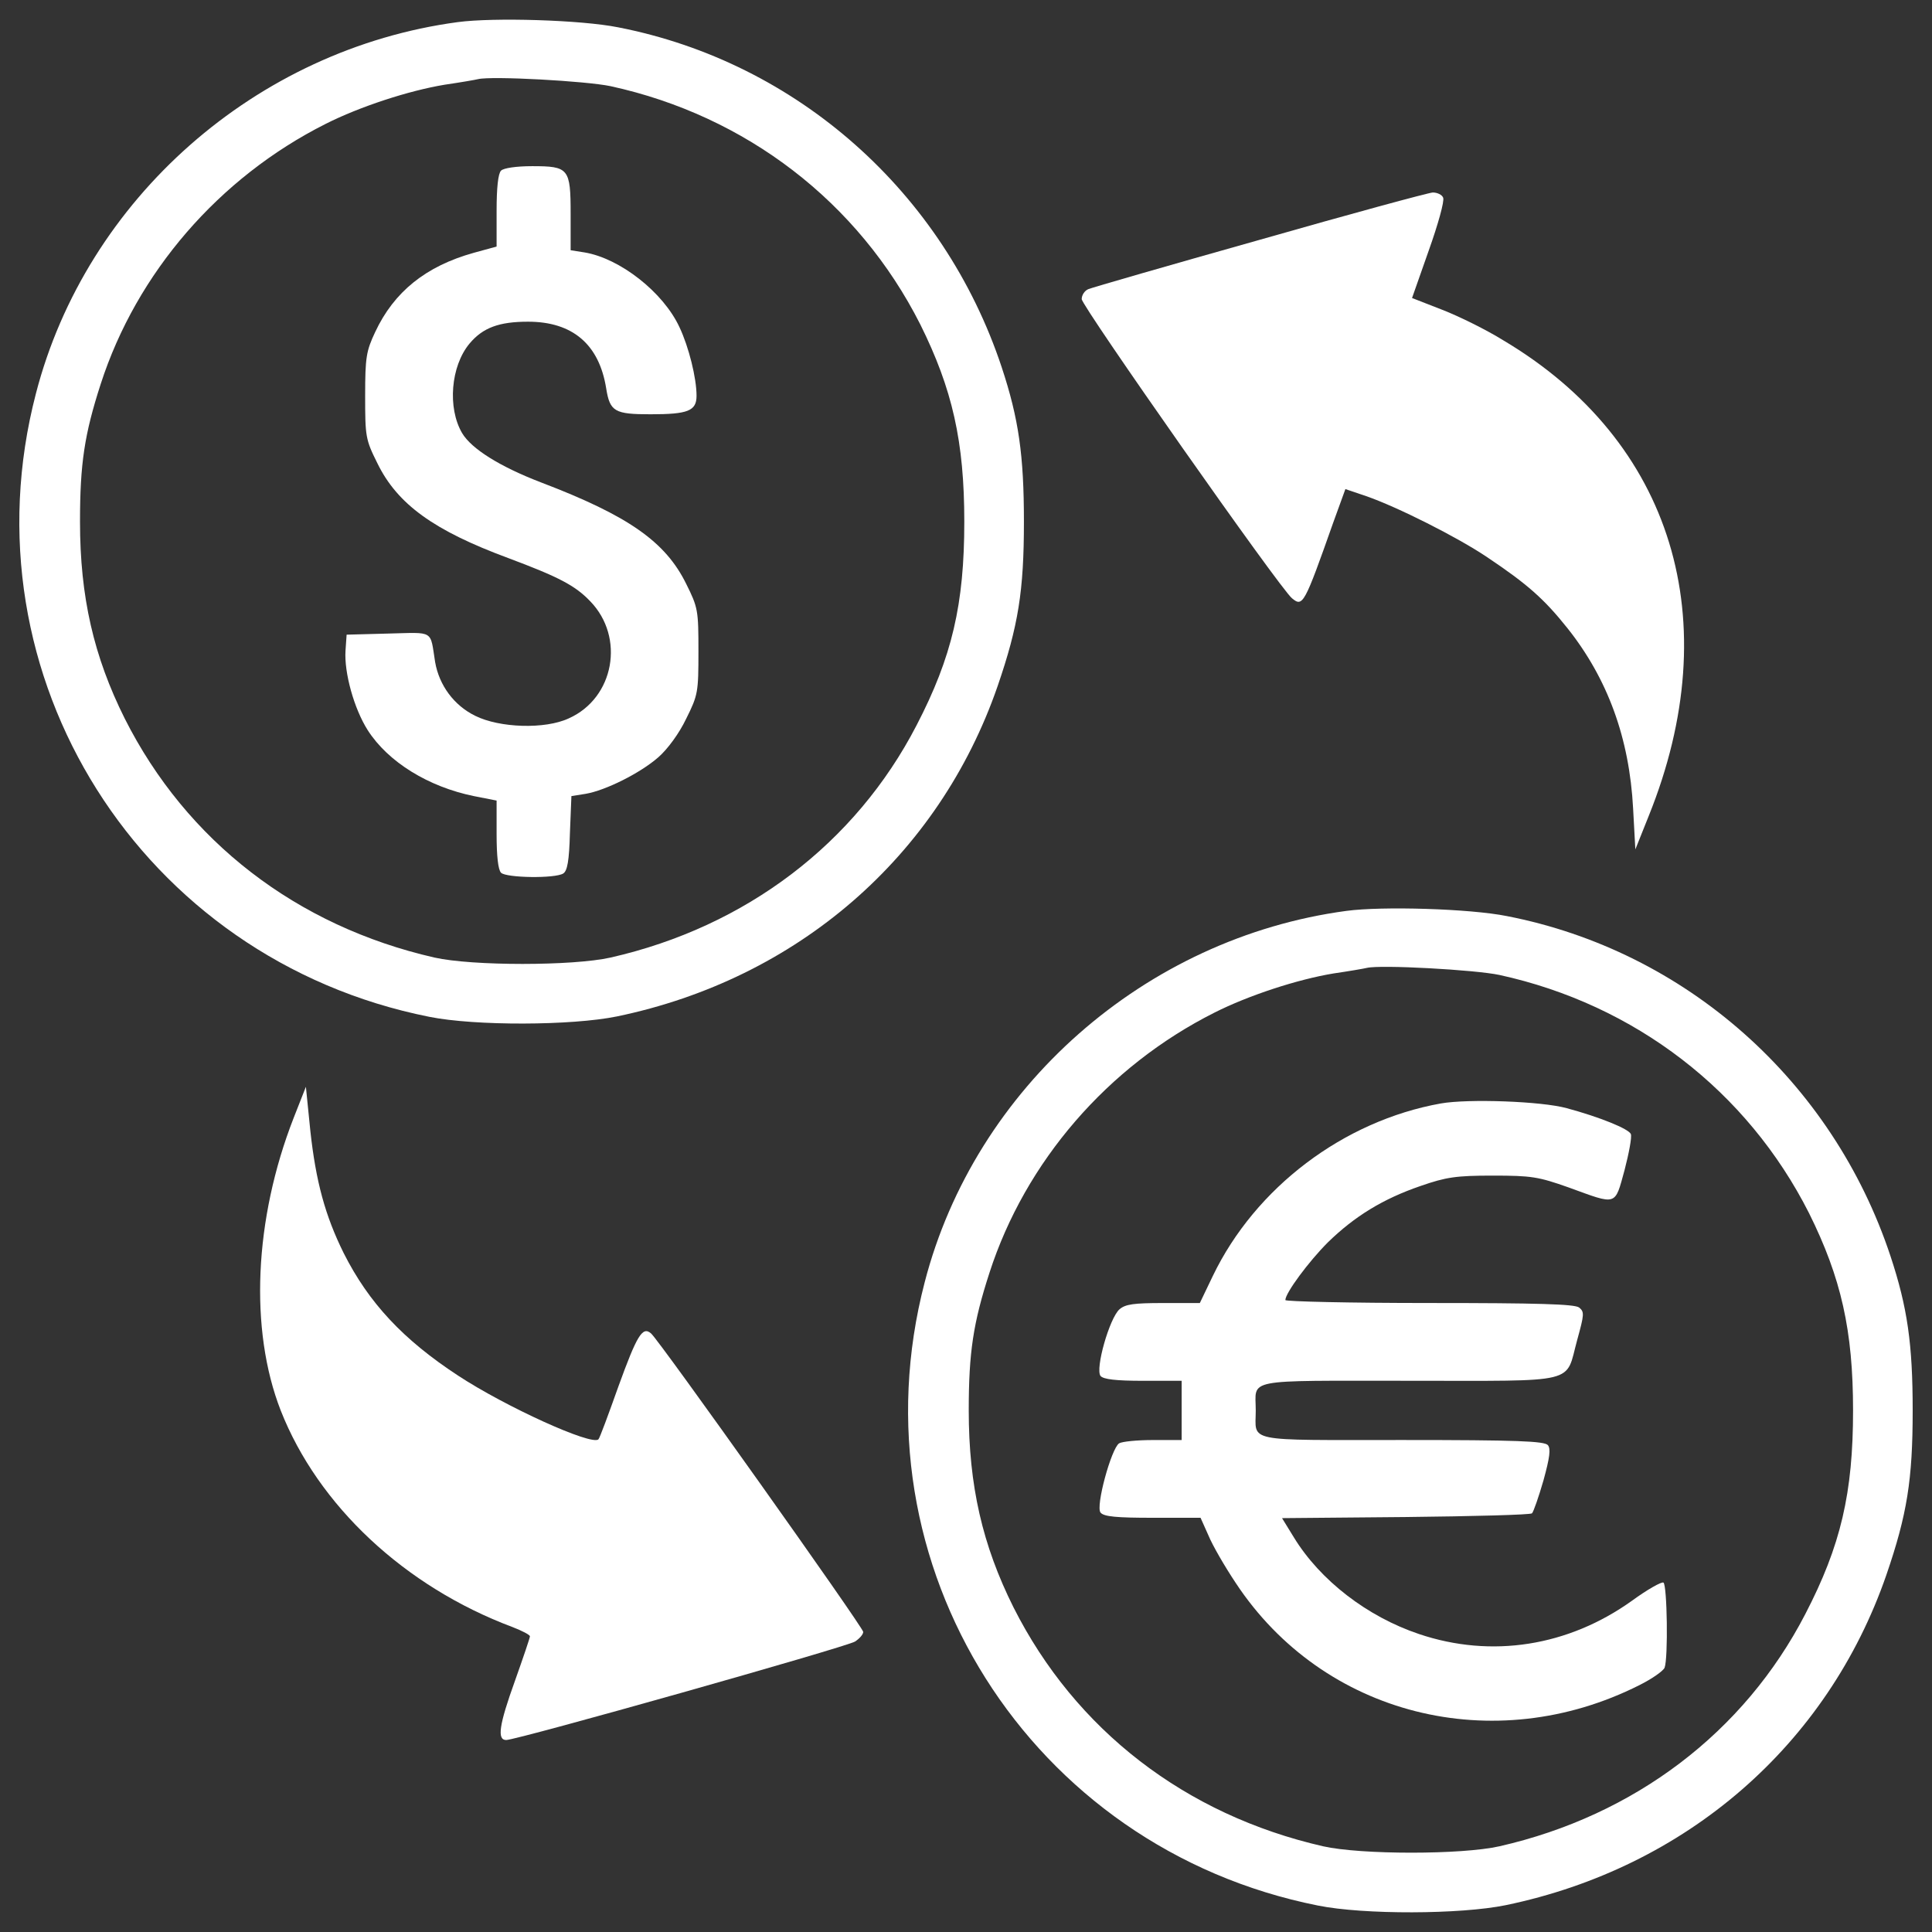 <?xml version="1.0" encoding="utf-8"?>
<!-- Svg Vector Icons : http://www.onlinewebfonts.com/icon -->
<!DOCTYPE svg PUBLIC "-//W3C//DTD SVG 1.1//EN" "http://www.w3.org/Graphics/SVG/1.1/DTD/svg11.dtd">
<svg class="svg-white" version="1.1" xmlns="http://www.w3.org/2000/svg" xmlns:xlink="http://www.w3.org/1999/xlink" x="0px" y="0px" viewBox="0 0 1000 1000" enable-background="new 0 0 1000 1000" xml:space="preserve">
<rect x="0" y="0" width="1000" height="1000" fill="#333333" stroke="none"/>
<style>
    g {
        fill: white;
    }
</style>
<g><g transform="translate(0,512) scale(0.1,-0.1)"><path d="M2369.1,5005.5C1326.4,4865.5,446.6,4091.2,185.9,3083C-195.5,1620.5,730.3,154.2,2221.5-142.9c237.7-47.9,737.9-46,971.8,1.9C4126.8,52.6,4859,687,5163.7,1568.8c107.3,312.4,136.1,492.6,136.1,851c0,343.1-26.8,532.9-115,799.3c-300.9,906.6-1060,1579.4-1985.8,1759.6C3007.4,5017,2555,5030.4,2369.1,5005.5z M3160.7,4673.9c701.5-153.3,1282.3-600,1602.4-1232.5c166.8-335.4,228.1-607.6,228.1-1021.6c0-427.4-63.2-699.6-247.2-1054.2C4427.7,754.1,3860.3,322.9,3160.7,163.8c-195.5-44.1-716.9-44.1-912.4,0C1535.3,326.7,966,765.6,646,1400.1c-161,322-231.9,630.6-231.9,1019.7c0,300.9,23,452.4,107.3,713c185.9,575,611.4,1067.6,1163.4,1345.6c178.3,90.1,431.3,172.5,617.2,203.2c78.6,11.5,157.2,24.9,172.5,28.8C2545.4,4727.5,3034.2,4700.7,3160.7,4673.9z"/><path d="M2593.4,4236.8c-15.3-15.3-23-90.1-23-207v-185.9l-118.8-32.6c-247.2-69-412.1-201.3-509.8-410.2c-46-97.7-51.8-130.3-51.8-329.7c0-210.8,1.9-226.2,63.2-348.9c103.5-212.7,293.3-348.8,676.6-490.7c260.7-97.7,346.9-141.8,425.5-224.3c180.2-185.9,124.6-500.3-111.2-605.7c-122.7-57.5-358.4-49.8-484.9,13.4c-109.3,53.7-185.9,157.2-207,277.9c-26.8,168.7-1.9,153.3-243.4,147.6l-214.7-5.7l-5.7-82.4c-7.7-113.1,44.1-300.9,115-412.1c105.4-164.8,314.4-293.3,550.1-341.2l116.9-23V802.1c0-111.2,7.7-184,23-199.4c26.8-26.8,279.8-30.7,322-3.8c21.1,13.4,30.7,65.2,34.5,208.9l7.7,191.7l72.8,11.5c103.5,17.3,283.7,107.4,377.6,189.8c47.9,42.2,107.3,122.7,143.8,199.3c61.3,122.7,63.3,138,63.3,348.8s-1.9,226.2-63.3,348.9c-107.3,218.5-299,352.7-751.4,525.2c-214.7,82.4-360.3,174.4-408.3,254.9c-76.7,130.3-59.4,346.9,38.3,463.9c69,82.4,153.3,113.1,302.8,113.1c230,0,368-116.9,404.4-345c19.2-120.8,44.1-134.2,230-134.2c193.6,0,237.7,17.3,237.7,95.8c0,92-40.2,253-88.2,354.6c-84.3,182.1-308.6,356.5-490.7,387.2l-72.8,11.5v187.9c0,235.8-9.6,247.2-199.3,247.2C2671.9,4259.8,2606.8,4250.3,2593.4,4236.8z"/><path d="M6518.9,3878.4c-469.6-132.3-868.3-247.3-885.5-254.9c-19.2-7.7-34.5-30.7-34.5-51.7c0-36.4,1029.3-1502.7,1088.7-1548.7c55.6-46,63.3-32.6,212.8,391l63.3,174.4l107.3-36.4c161-55.6,473.4-212.8,626.8-316.3c208.9-139.9,295.2-216.6,415.9-368c207-260.7,320.1-567.4,339.3-933.5l11.5-210.8l69,172.5c408.3,1012,124.6,1941.7-753.3,2463c-86.3,53.7-230,124.6-314.3,157.2l-157.2,61.3l86.3,245.3c47.9,134.2,82.4,256.9,74.7,274.1c-5.7,15.3-30.7,26.8-53.7,26.8C7391,4121.8,6988.5,4012.6,6518.9,3878.4z"/><path d="M6969.3,405.3C5926.6,265.4,5046.8-509,4786.1-1517.2C4404.7-2979.7,5330.5-4446,6821.7-4743.1c237.7-47.9,737.9-46,971.8,1.9c933.5,193.6,1665.7,828,1970.4,1709.7c107.3,312.4,136.1,492.6,136.1,851c0,343.1-26.8,532.9-115,799.3C9484.1-474.5,8725,198.3,7799.2,378.4C7607.6,416.8,7155.2,430.2,6969.3,405.3z M7760.9,73.7c701.5-153.3,1282.3-600,1602.4-1232.5c166.7-335.4,228.1-607.6,228.1-1021.6c0-427.4-63.3-699.6-247.3-1054.2c-316.3-611.5-883.6-1042.7-1583.2-1201.8c-195.5-44.1-716.8-44.1-912.4,0c-713,162.9-1282.3,601.9-1602.4,1236.3c-161,322-231.9,630.6-231.9,1019.7c0,300.9,23,452.4,107.4,713C5307.5-892.4,5733-399.8,6285-121.8c178.2,90.1,431.3,172.5,617.2,203.2c78.6,11.5,157.2,24.9,172.5,28.8C7145.6,127.4,7634.4,100.5,7760.9,73.7z"/><path d="M7458.1-591.4c-504.1-90.1-960.3-435.1-1180.7-893.2l-67.1-139.9h-189.8c-151.4,0-195.5-5.8-226.2-32.6c-51.8-46-126.5-308.6-97.8-345c15.3-17.2,78.6-24.9,220.4-24.9h199.3v-153.3v-153.3h-147.6c-82.4,0-161-7.7-176.3-17.2c-40.3-26.8-122.7-327.8-95.8-358.4c17.2-21.1,84.3-26.8,270.3-26.8h247.2l40.3-90.1c21.1-51.8,84.3-161,141.8-247.2c452.4-686.2,1336-908.6,2089.3-529c65.2,32.6,122.7,72.8,130.4,90.1c19.2,49.8,13.4,427.4-5.8,440.8c-9.6,5.7-84.3-36.4-162.9-93.9c-329.6-235.8-726.4-299-1102.1-172.5c-268.3,90.1-511.8,277.9-647.9,500.3l-61.3,99.7l640.2,5.7c350.8,3.8,645.9,11.5,653.6,19.2c7.7,7.7,34.5,84.3,59.4,170.6c32.6,118.8,38.3,162.9,23,182.1c-17.3,21.1-159.1,26.8-755.2,26.8c-824.2,0-757.1-13.4-757.1,153.3c0,166.8-72.8,153.3,795.4,153.3c887.5,0,805-19.2,868.3,210.8c36.4,132.3,38.3,145.7,9.6,168.7c-24.9,17.3-210.8,23-776.3,23c-408.3,0-743.7,7.7-743.7,15.3c0,36.4,120.8,199.4,220.4,299c138,134.2,283.7,224.3,479.2,291.4c132.3,46,184,53.7,373.8,53.7c201.3,0,235.8-5.8,392.9-61.3c253-92,237.7-97.8,289.4,90.1c23,88.2,38.3,170.6,32.6,185.9c-9.6,26.8-161,88.2-331.6,134.2C7979.4-579.9,7599.9-566.5,7458.1-591.4z"/><path d="M1520-666.2c-205.1-525.2-230-1096.4-67.1-1514.2c193.6-492.6,642.1-912.4,1199.9-1121.3c49.8-19.2,90.1-40.2,90.1-47.9s-34.5-109.3-76.7-228.1c-84.3-233.8-93.9-308.6-46-308.6c55.6,0,1759.6,481.1,1805.6,509.8c23,15.4,42.2,36.4,42.2,49.9c0,23-1058,1512.3-1098.3,1544.9c-44.1,38.3-72.8-9.6-168.7-274.1c-51.8-145.7-97.8-270.3-103.5-274.1c-34.5-34.5-481.1,168.7-726.4,329.7c-283.7,185.9-461.9,375.7-592.3,634.4c-95.8,193.6-143.8,369.9-172.5,632.5l-23,228.1L1520-666.2z"/></g></g>
</svg>
